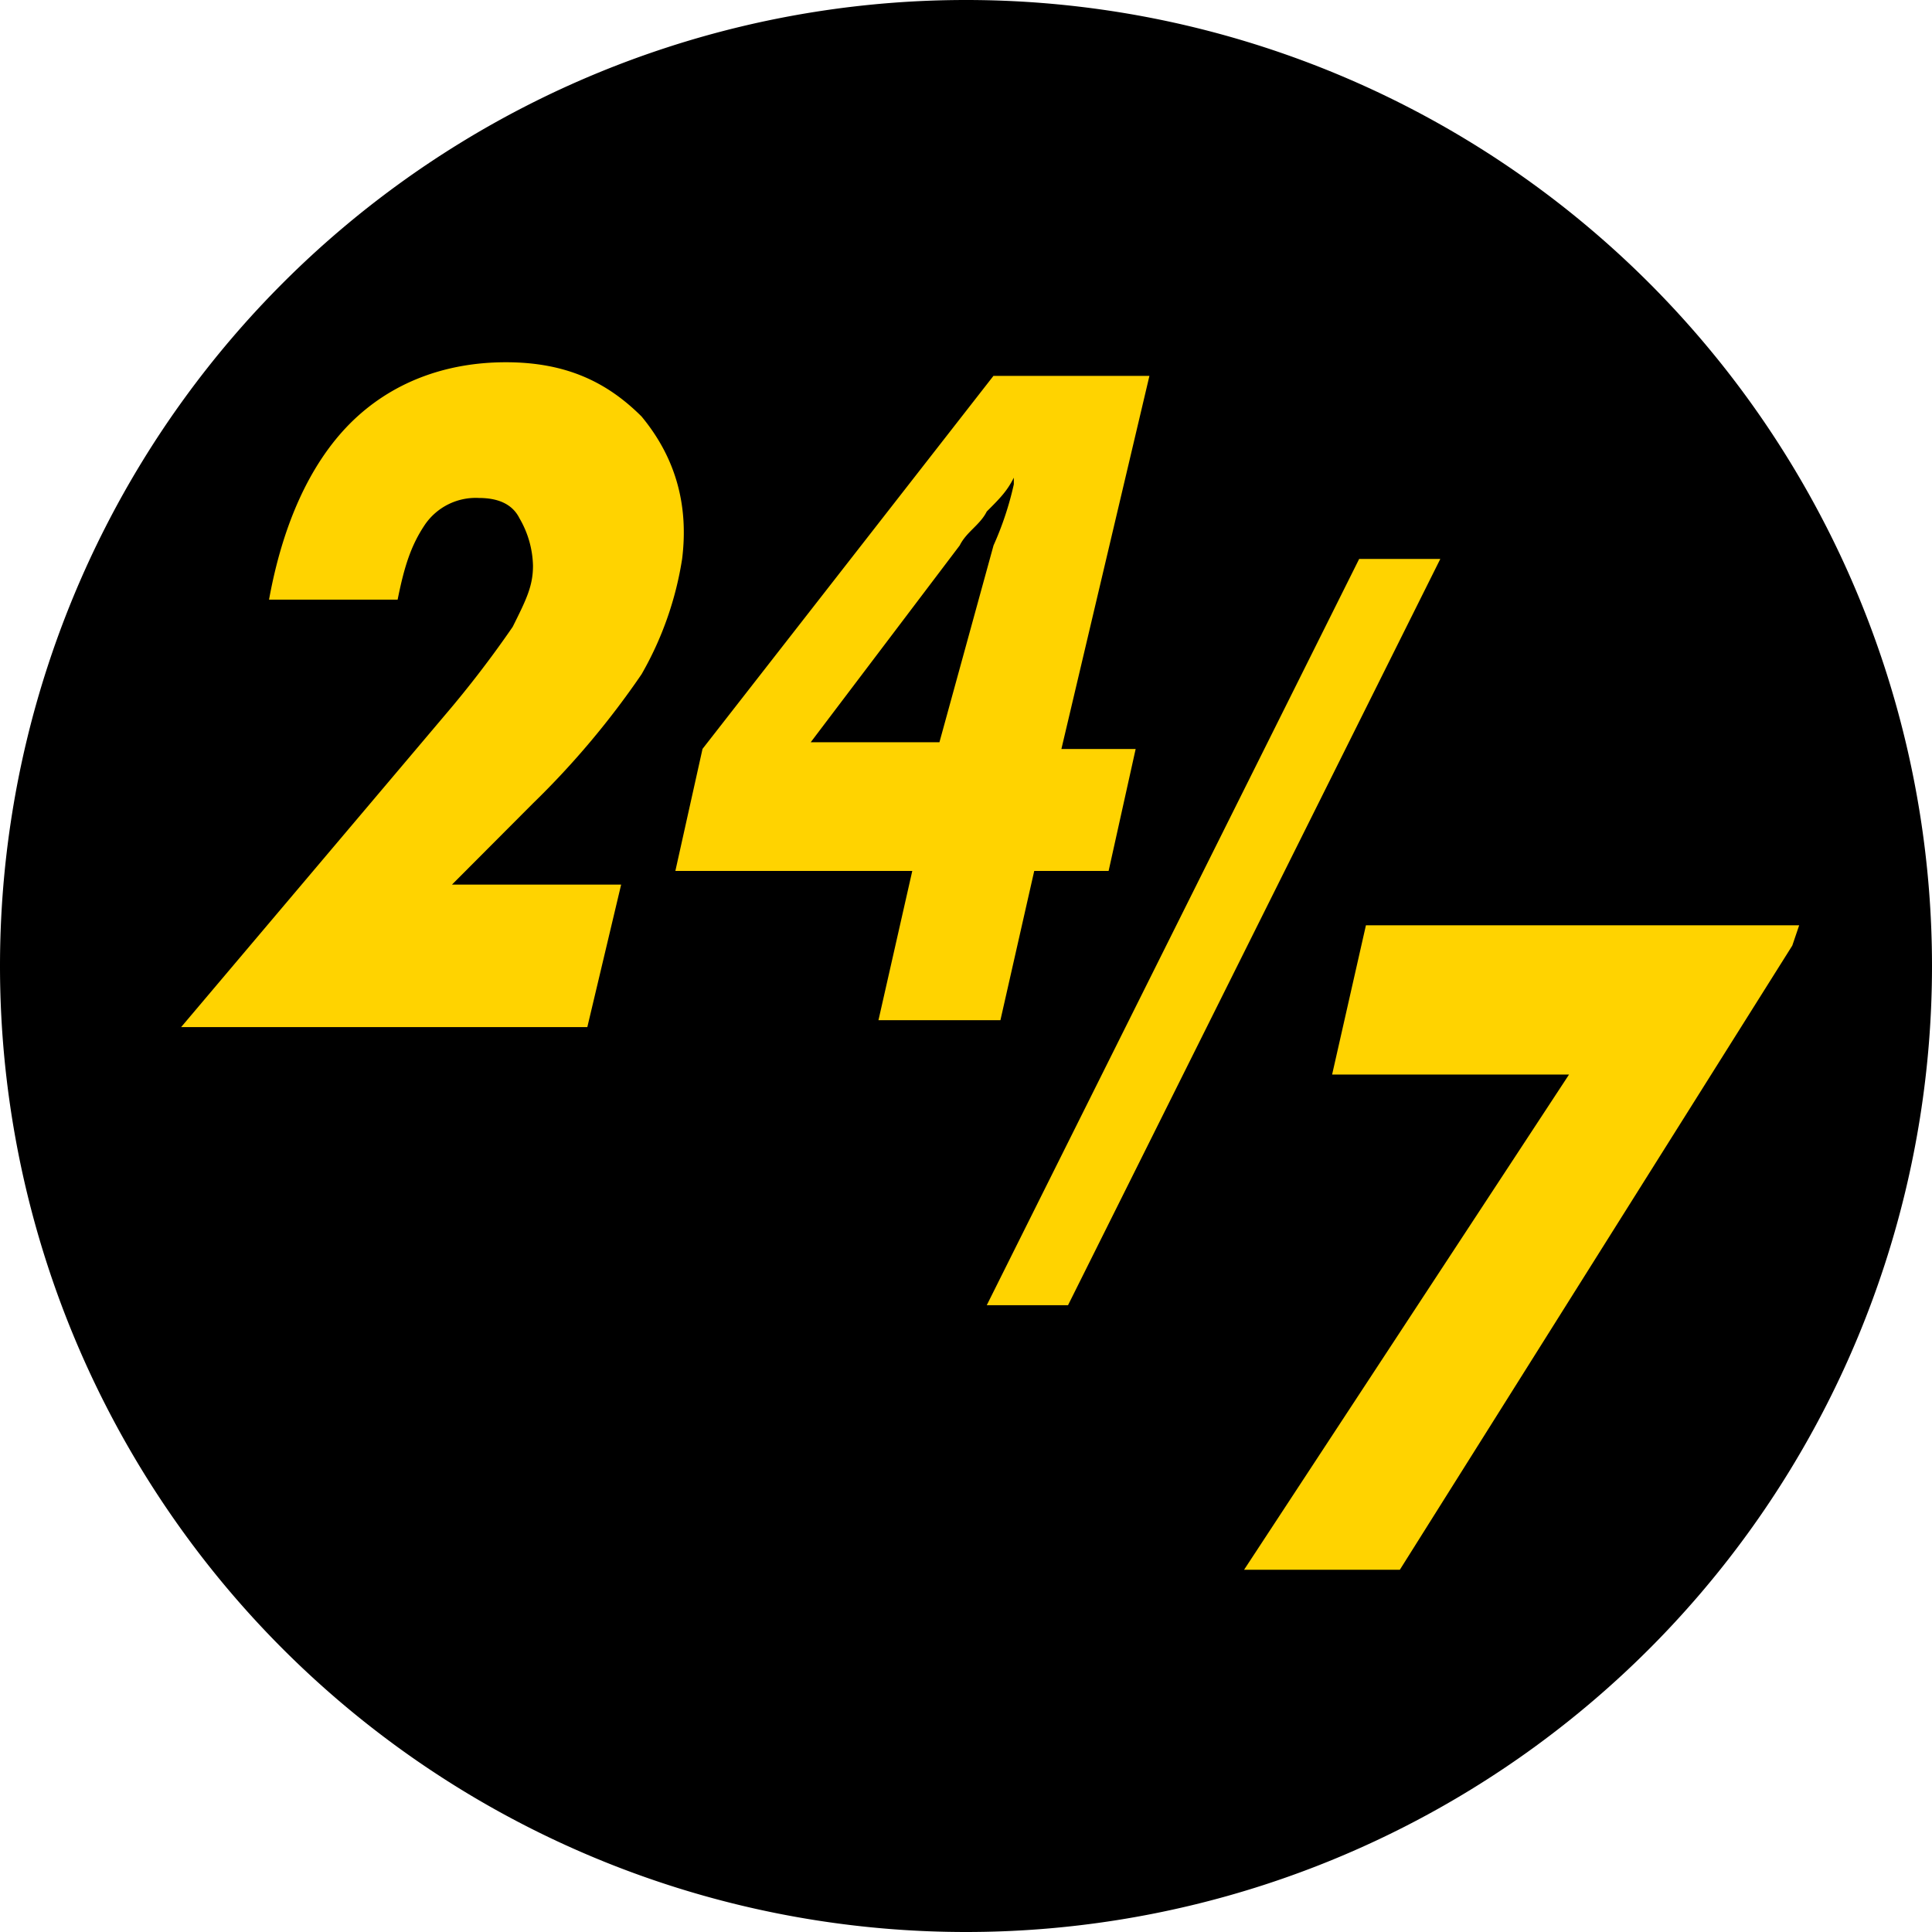<svg width="160" height="160" fill="none" xmlns="http://www.w3.org/2000/svg">
  <path d="M160 80A80 80 0 1 1 0 80a80 80 0 0 1 160 0Z" fill="#000"/>
  <path fill-rule="evenodd" clip-rule="evenodd" d="M83.96 39.55v.56a26.15 26.15 0 0 1-1.68 5.06l-4.48 16.3H67.14l12.34-16.3c.56-1.13 1.68-1.69 2.24-2.81 1.12-1.12 1.68-1.69 2.24-2.8Zm-1.68-8.43-24.1 30.9-2.25 10.11h19.62l-2.8 12.36h10.1l2.8-12.36h6.16l2.24-10.1H87.9l7.29-30.9h-12.9Zm30.28 15.17-30.84 61.8h6.73l30.83-61.8h-6.72Zm.56 30.34-2.8 12.36h19.62L103.03 130h12.9l32.5-51.69.57-1.68h-35.88ZM56.49 46.29c.56-4.5-.56-8.42-3.36-11.8C50.33 31.7 46.96 30 41.9 30c-5.04 0-9.53 1.69-12.9 5.06-3.36 3.37-5.6 8.42-6.72 14.6h10.65c.56-2.8 1.12-4.5 2.24-6.18a5.1 5.1 0 0 1 4.49-2.24c1.68 0 2.8.56 3.36 1.68a8.13 8.13 0 0 1 1.12 3.93c0 1.69-.56 2.81-1.68 5.06a88.47 88.47 0 0 1-5.6 7.3L15 85.06h33.64l2.8-11.8H37.43l6.72-6.74a69.68 69.68 0 0 0 8.98-10.68 27.7 27.7 0 0 0 3.36-9.55Z" fill="#FFD300"/>
</svg>
